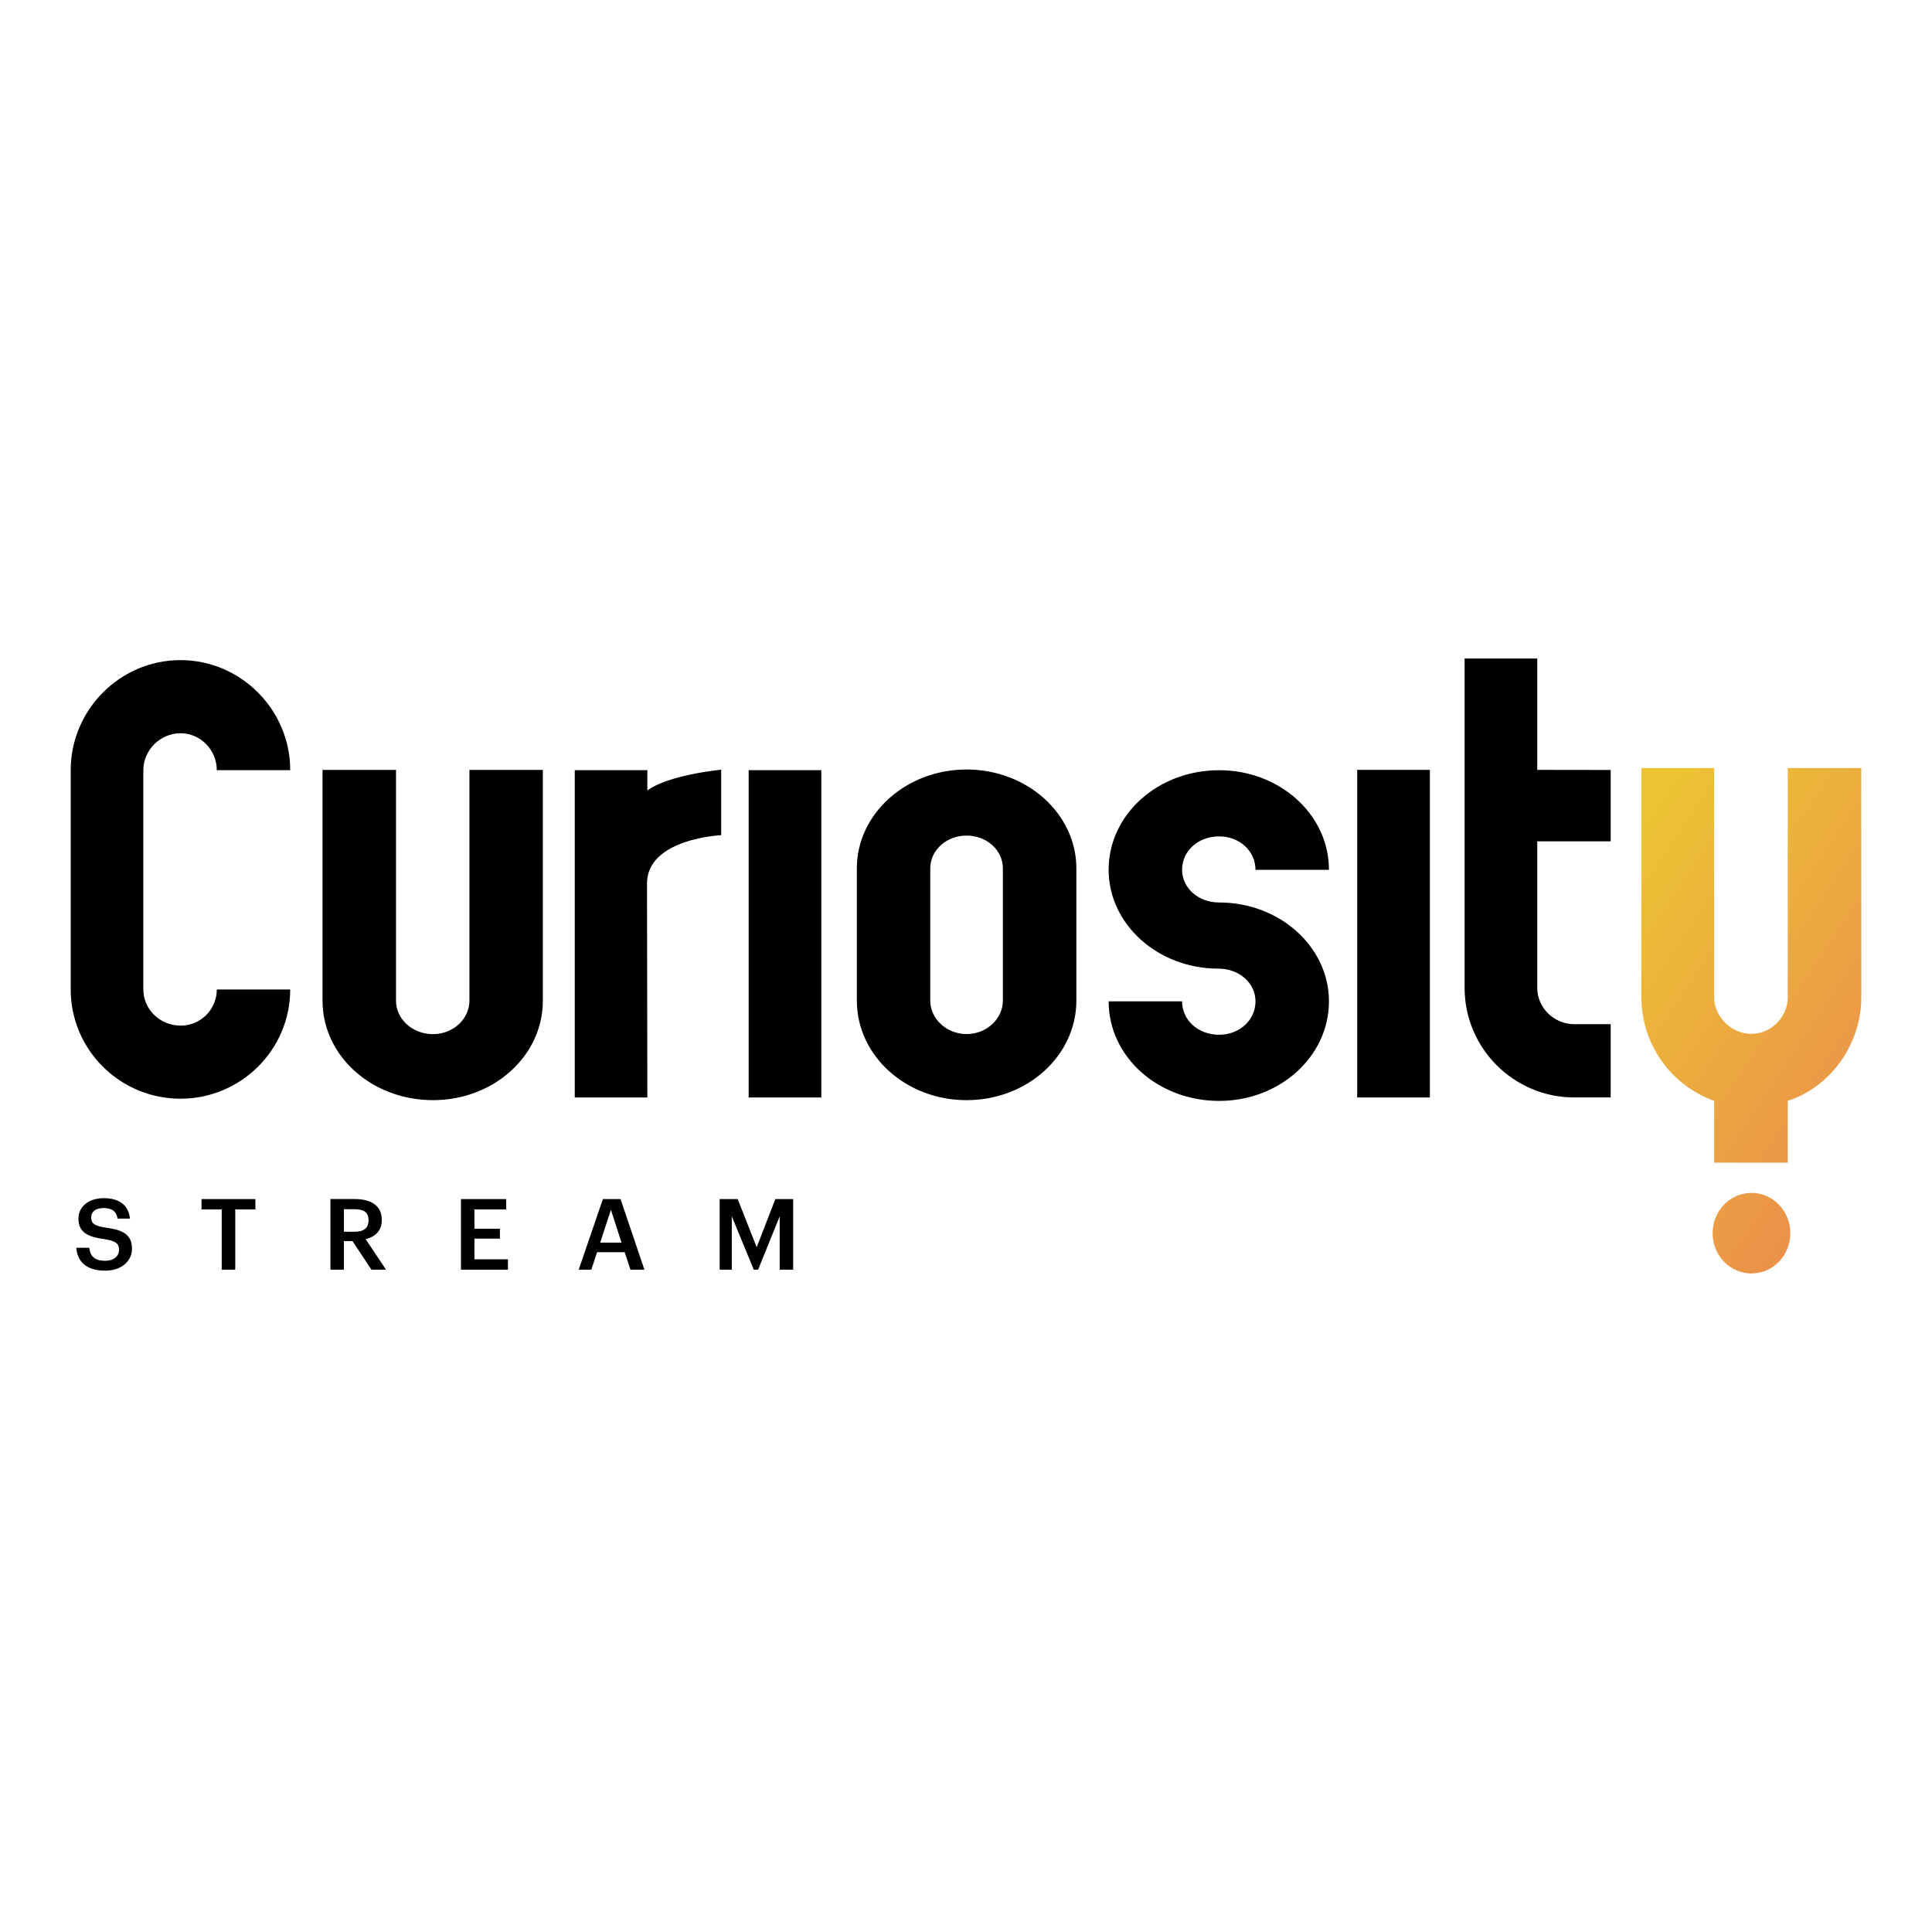 <?xml version="1.0" encoding="UTF-8"?>
<svg xmlns="http://www.w3.org/2000/svg" xmlns:xlink="http://www.w3.org/1999/xlink" width="800pt" height="800pt" viewBox="0 0 800 800" version="1.1">
<defs>
<clipPath id="clip1">
  <path d="M 679 318 L 771 318 L 771 528 L 679 528 Z M 679 318 "/>
</clipPath>
<clipPath id="clip2">
  <path d="M 740.266 318.027 L 740.266 413.125 L 740.266 413.117 C 740.266 420.855 733.57 428.098 725.199 428.098 C 716.836 428.098 709.805 420.855 709.805 413.125 L 709.805 318.027 L 679.668 318.027 L 679.668 413.125 C 679.668 414.285 679.719 415.445 679.809 416.602 C 679.902 417.758 680.035 418.91 680.215 420.055 C 680.395 421.203 680.621 422.34 680.887 423.469 C 681.152 424.598 681.465 425.719 681.816 426.824 C 682.168 427.93 682.562 429.02 682.996 430.094 C 683.434 431.172 683.91 432.227 684.426 433.266 C 684.945 434.305 685.5 435.324 686.094 436.32 C 686.688 437.316 687.32 438.289 687.992 439.238 C 688.66 440.188 689.363 441.105 690.105 442.004 C 690.844 442.895 691.617 443.762 692.422 444.598 C 693.227 445.434 694.062 446.234 694.93 447.008 C 695.801 447.777 696.695 448.516 697.617 449.219 C 698.539 449.918 699.492 450.586 700.465 451.215 C 701.438 451.848 702.438 452.438 703.457 452.992 C 704.477 453.547 705.516 454.059 706.574 454.531 C 707.637 455.008 708.711 455.441 709.805 455.832 L 709.805 481.434 L 740.266 481.434 L 740.266 455.816 C 758.887 449.828 770.723 431.383 770.723 413.125 L 770.723 318.027 Z M 709.16 510.641 C 709.16 519.855 716.367 527.316 725.258 527.316 L 725.258 527.309 C 734.137 527.309 741.344 519.855 741.344 510.633 C 741.344 501.414 734.145 493.961 725.25 493.961 C 716.367 493.961 709.16 501.414 709.16 510.641 "/>
</clipPath>
<linearGradient id="linear0" gradientUnits="userSpaceOnUse" x1="83.784" y1="14.49" x2="105.71" y2="29.257" gradientTransform="matrix(7.279,0,0,7.279,29.276,272.684)">
<stop offset="0" style="stop-color:rgb(92.499%,76.5%,20.399%);stop-opacity:1;"/>
<stop offset="0.062" style="stop-color:rgb(92.499%,76.5%,20.399%);stop-opacity:1;"/>
<stop offset="0.078" style="stop-color:rgb(92.497%,76.389%,20.447%);stop-opacity:1;"/>
<stop offset="0.086" style="stop-color:rgb(92.494%,76.178%,20.537%);stop-opacity:1;"/>
<stop offset="0.094" style="stop-color:rgb(92.493%,75.978%,20.622%);stop-opacity:1;"/>
<stop offset="0.102" style="stop-color:rgb(92.49%,75.778%,20.706%);stop-opacity:1;"/>
<stop offset="0.109" style="stop-color:rgb(92.487%,75.578%,20.792%);stop-opacity:1;"/>
<stop offset="0.117" style="stop-color:rgb(92.484%,75.38%,20.877%);stop-opacity:1;"/>
<stop offset="0.125" style="stop-color:rgb(92.48%,75.18%,20.963%);stop-opacity:1;"/>
<stop offset="0.133" style="stop-color:rgb(92.479%,74.98%,21.048%);stop-opacity:1;"/>
<stop offset="0.141" style="stop-color:rgb(92.476%,74.78%,21.133%);stop-opacity:1;"/>
<stop offset="0.148" style="stop-color:rgb(92.473%,74.58%,21.219%);stop-opacity:1;"/>
<stop offset="0.156" style="stop-color:rgb(92.47%,74.382%,21.304%);stop-opacity:1;"/>
<stop offset="0.164" style="stop-color:rgb(92.467%,74.182%,21.39%);stop-opacity:1;"/>
<stop offset="0.172" style="stop-color:rgb(92.465%,73.982%,21.474%);stop-opacity:1;"/>
<stop offset="0.18" style="stop-color:rgb(92.462%,73.782%,21.559%);stop-opacity:1;"/>
<stop offset="0.188" style="stop-color:rgb(92.459%,73.582%,21.645%);stop-opacity:1;"/>
<stop offset="0.195" style="stop-color:rgb(92.456%,73.383%,21.73%);stop-opacity:1;"/>
<stop offset="0.203" style="stop-color:rgb(92.455%,73.184%,21.815%);stop-opacity:1;"/>
<stop offset="0.211" style="stop-color:rgb(92.451%,72.984%,21.901%);stop-opacity:1;"/>
<stop offset="0.219" style="stop-color:rgb(92.448%,72.784%,21.986%);stop-opacity:1;"/>
<stop offset="0.227" style="stop-color:rgb(92.445%,72.585%,22.072%);stop-opacity:1;"/>
<stop offset="0.234" style="stop-color:rgb(92.442%,72.385%,22.157%);stop-opacity:1;"/>
<stop offset="0.242" style="stop-color:rgb(92.441%,72.186%,22.241%);stop-opacity:1;"/>
<stop offset="0.25" style="stop-color:rgb(92.438%,71.986%,22.327%);stop-opacity:1;"/>
<stop offset="0.258" style="stop-color:rgb(92.435%,71.786%,22.412%);stop-opacity:1;"/>
<stop offset="0.266" style="stop-color:rgb(92.432%,71.587%,22.498%);stop-opacity:1;"/>
<stop offset="0.273" style="stop-color:rgb(92.43%,71.387%,22.583%);stop-opacity:1;"/>
<stop offset="0.281" style="stop-color:rgb(92.427%,71.188%,22.668%);stop-opacity:1;"/>
<stop offset="0.289" style="stop-color:rgb(92.424%,70.988%,22.754%);stop-opacity:1;"/>
<stop offset="0.297" style="stop-color:rgb(92.421%,70.789%,22.839%);stop-opacity:1;"/>
<stop offset="0.305" style="stop-color:rgb(92.418%,70.589%,22.925%);stop-opacity:1;"/>
<stop offset="0.312" style="stop-color:rgb(92.416%,70.389%,23.01%);stop-opacity:1;"/>
<stop offset="0.32" style="stop-color:rgb(92.413%,70.189%,23.094%);stop-opacity:1;"/>
<stop offset="0.328" style="stop-color:rgb(92.41%,69.991%,23.18%);stop-opacity:1;"/>
<stop offset="0.336" style="stop-color:rgb(92.407%,69.791%,23.265%);stop-opacity:1;"/>
<stop offset="0.344" style="stop-color:rgb(92.404%,69.591%,23.351%);stop-opacity:1;"/>
<stop offset="0.352" style="stop-color:rgb(92.403%,69.391%,23.436%);stop-opacity:1;"/>
<stop offset="0.359" style="stop-color:rgb(92.4%,69.191%,23.521%);stop-opacity:1;"/>
<stop offset="0.367" style="stop-color:rgb(92.397%,68.993%,23.607%);stop-opacity:1;"/>
<stop offset="0.375" style="stop-color:rgb(92.393%,68.793%,23.692%);stop-opacity:1;"/>
<stop offset="0.383" style="stop-color:rgb(92.392%,68.593%,23.778%);stop-opacity:1;"/>
<stop offset="0.391" style="stop-color:rgb(92.389%,68.393%,23.862%);stop-opacity:1;"/>
<stop offset="0.392" style="stop-color:rgb(92.386%,68.193%,23.947%);stop-opacity:1;"/>
<stop offset="0.398" style="stop-color:rgb(92.384%,68.094%,23.99%);stop-opacity:1;"/>
<stop offset="0.406" style="stop-color:rgb(92.383%,67.993%,24.033%);stop-opacity:1;"/>
<stop offset="0.414" style="stop-color:rgb(92.38%,67.795%,24.118%);stop-opacity:1;"/>
<stop offset="0.422" style="stop-color:rgb(92.378%,67.595%,24.203%);stop-opacity:1;"/>
<stop offset="0.43" style="stop-color:rgb(92.375%,67.395%,24.289%);stop-opacity:1;"/>
<stop offset="0.438" style="stop-color:rgb(92.372%,67.195%,24.374%);stop-opacity:1;"/>
<stop offset="0.445" style="stop-color:rgb(92.369%,66.995%,24.46%);stop-opacity:1;"/>
<stop offset="0.453" style="stop-color:rgb(92.366%,66.797%,24.545%);stop-opacity:1;"/>
<stop offset="0.461" style="stop-color:rgb(92.365%,66.597%,24.631%);stop-opacity:1;"/>
<stop offset="0.469" style="stop-color:rgb(92.361%,66.397%,24.715%);stop-opacity:1;"/>
<stop offset="0.477" style="stop-color:rgb(92.358%,66.197%,24.8%);stop-opacity:1;"/>
<stop offset="0.484" style="stop-color:rgb(92.355%,65.997%,24.886%);stop-opacity:1;"/>
<stop offset="0.492" style="stop-color:rgb(92.354%,65.797%,24.971%);stop-opacity:1;"/>
<stop offset="0.5" style="stop-color:rgb(92.351%,65.599%,25.056%);stop-opacity:1;"/>
<stop offset="0.508" style="stop-color:rgb(92.348%,65.399%,25.142%);stop-opacity:1;"/>
<stop offset="0.516" style="stop-color:rgb(92.345%,65.199%,25.227%);stop-opacity:1;"/>
<stop offset="0.523" style="stop-color:rgb(92.342%,64.999%,25.313%);stop-opacity:1;"/>
<stop offset="0.531" style="stop-color:rgb(92.34%,64.799%,25.398%);stop-opacity:1;"/>
<stop offset="0.539" style="stop-color:rgb(92.337%,64.601%,25.482%);stop-opacity:1;"/>
<stop offset="0.547" style="stop-color:rgb(92.334%,64.401%,25.568%);stop-opacity:1;"/>
<stop offset="0.555" style="stop-color:rgb(92.331%,64.201%,25.653%);stop-opacity:1;"/>
<stop offset="0.562" style="stop-color:rgb(92.329%,64.001%,25.739%);stop-opacity:1;"/>
<stop offset="0.57" style="stop-color:rgb(92.326%,63.802%,25.824%);stop-opacity:1;"/>
<stop offset="0.578" style="stop-color:rgb(92.323%,63.602%,25.909%);stop-opacity:1;"/>
<stop offset="0.586" style="stop-color:rgb(92.32%,63.403%,25.995%);stop-opacity:1;"/>
<stop offset="0.594" style="stop-color:rgb(92.317%,63.203%,26.08%);stop-opacity:1;"/>
<stop offset="0.602" style="stop-color:rgb(92.316%,63.004%,26.166%);stop-opacity:1;"/>
<stop offset="0.608" style="stop-color:rgb(92.313%,62.804%,26.251%);stop-opacity:1;"/>
<stop offset="0.609" style="stop-color:rgb(92.311%,62.704%,26.294%);stop-opacity:1;"/>
<stop offset="0.617" style="stop-color:rgb(92.31%,62.604%,26.335%);stop-opacity:1;"/>
<stop offset="0.625" style="stop-color:rgb(92.307%,62.405%,26.421%);stop-opacity:1;"/>
<stop offset="0.633" style="stop-color:rgb(92.303%,62.206%,26.506%);stop-opacity:1;"/>
<stop offset="0.641" style="stop-color:rgb(92.302%,62.006%,26.591%);stop-opacity:1;"/>
<stop offset="0.648" style="stop-color:rgb(92.299%,61.806%,26.677%);stop-opacity:1;"/>
<stop offset="0.656" style="stop-color:rgb(92.296%,61.606%,26.762%);stop-opacity:1;"/>
<stop offset="0.664" style="stop-color:rgb(92.293%,61.406%,26.848%);stop-opacity:1;"/>
<stop offset="0.672" style="stop-color:rgb(92.291%,61.208%,26.933%);stop-opacity:1;"/>
<stop offset="0.68" style="stop-color:rgb(92.288%,61.008%,27.019%);stop-opacity:1;"/>
<stop offset="0.688" style="stop-color:rgb(92.285%,60.808%,27.103%);stop-opacity:1;"/>
<stop offset="0.695" style="stop-color:rgb(92.282%,60.608%,27.188%);stop-opacity:1;"/>
<stop offset="0.703" style="stop-color:rgb(92.279%,60.408%,27.274%);stop-opacity:1;"/>
<stop offset="0.711" style="stop-color:rgb(92.278%,60.21%,27.359%);stop-opacity:1;"/>
<stop offset="0.719" style="stop-color:rgb(92.274%,60.01%,27.444%);stop-opacity:1;"/>
<stop offset="0.727" style="stop-color:rgb(92.271%,59.81%,27.53%);stop-opacity:1;"/>
<stop offset="0.734" style="stop-color:rgb(92.268%,59.61%,27.615%);stop-opacity:1;"/>
<stop offset="0.742" style="stop-color:rgb(92.265%,59.41%,27.701%);stop-opacity:1;"/>
<stop offset="0.75" style="stop-color:rgb(92.264%,59.21%,27.786%);stop-opacity:1;"/>
<stop offset="0.758" style="stop-color:rgb(92.261%,59.012%,27.872%);stop-opacity:1;"/>
<stop offset="0.766" style="stop-color:rgb(92.258%,58.812%,27.956%);stop-opacity:1;"/>
<stop offset="0.773" style="stop-color:rgb(92.255%,58.612%,28.041%);stop-opacity:1;"/>
<stop offset="0.781" style="stop-color:rgb(92.253%,58.412%,28.127%);stop-opacity:1;"/>
<stop offset="0.789" style="stop-color:rgb(92.25%,58.212%,28.212%);stop-opacity:1;"/>
<stop offset="0.797" style="stop-color:rgb(92.247%,58.014%,28.297%);stop-opacity:1;"/>
<stop offset="0.805" style="stop-color:rgb(92.244%,57.814%,28.383%);stop-opacity:1;"/>
<stop offset="0.812" style="stop-color:rgb(92.241%,57.614%,28.468%);stop-opacity:1;"/>
<stop offset="0.82" style="stop-color:rgb(92.239%,57.414%,28.554%);stop-opacity:1;"/>
<stop offset="0.828" style="stop-color:rgb(92.236%,57.214%,28.639%);stop-opacity:1;"/>
<stop offset="0.836" style="stop-color:rgb(92.233%,57.016%,28.723%);stop-opacity:1;"/>
<stop offset="0.844" style="stop-color:rgb(92.23%,56.816%,28.809%);stop-opacity:1;"/>
<stop offset="0.852" style="stop-color:rgb(92.229%,56.616%,28.894%);stop-opacity:1;"/>
<stop offset="0.859" style="stop-color:rgb(92.226%,56.416%,28.979%);stop-opacity:1;"/>
<stop offset="0.867" style="stop-color:rgb(92.223%,56.216%,29.065%);stop-opacity:1;"/>
<stop offset="0.875" style="stop-color:rgb(92.22%,56.017%,29.15%);stop-opacity:1;"/>
<stop offset="0.883" style="stop-color:rgb(92.216%,55.818%,29.236%);stop-opacity:1;"/>
<stop offset="0.891" style="stop-color:rgb(92.215%,55.618%,29.321%);stop-opacity:1;"/>
<stop offset="0.898" style="stop-color:rgb(92.212%,55.418%,29.407%);stop-opacity:1;"/>
<stop offset="0.906" style="stop-color:rgb(92.209%,55.219%,29.492%);stop-opacity:1;"/>
<stop offset="0.914" style="stop-color:rgb(92.206%,55.019%,29.576%);stop-opacity:1;"/>
<stop offset="0.922" style="stop-color:rgb(92.203%,54.82%,29.662%);stop-opacity:1;"/>
<stop offset="0.938" style="stop-color:rgb(92.201%,54.61%,29.752%);stop-opacity:1;"/>
<stop offset="1" style="stop-color:rgb(92.2%,54.5%,29.799%);stop-opacity:1;"/>
</linearGradient>
</defs>
<g id="surface1">
<g clip-path="url(#clip1)" clip-rule="nonzero">
<g clip-path="url(#clip2)" clip-rule="nonzero">
<path style=" stroke:none;fill-rule:nonzero;fill:url(#linear0);" d="M 679.668 318.027 L 679.668 527.316 L 770.723 527.316 L 770.723 318.027 Z M 679.668 318.027 "/>
</g>
</g>
<path style=" stroke:none;fill-rule:evenodd;fill:rgb(0%,0%,0%);fill-opacity:1;" d="M 74.734 454.953 C 49.66 454.953 29.277 434.664 29.277 409.727 L 29.277 318.906 C 29.277 293.977 49.664 273.34 74.734 273.34 C 99.793 273.34 120.172 293.977 120.172 318.906 L 89.766 318.906 C 89.766 310.586 83.086 303.621 74.727 303.621 C 66.371 303.621 59.355 310.586 59.355 318.906 L 59.355 409.727 C 59.355 418.039 66.371 424.676 74.727 424.676 C 75.219 424.68 75.711 424.66 76.199 424.617 C 76.691 424.57 77.176 424.504 77.66 424.41 C 78.141 424.316 78.621 424.199 79.09 424.059 C 79.562 423.922 80.027 423.758 80.48 423.57 C 80.938 423.387 81.383 423.18 81.816 422.949 C 82.25 422.719 82.672 422.469 83.086 422.195 C 83.496 421.926 83.891 421.633 84.27 421.324 C 84.652 421.012 85.016 420.684 85.367 420.34 C 85.715 419.992 86.047 419.629 86.359 419.25 C 86.672 418.867 86.965 418.473 87.238 418.066 C 87.512 417.656 87.766 417.238 87.996 416.805 C 88.23 416.371 88.441 415.926 88.629 415.473 C 88.816 415.016 88.984 414.555 89.125 414.086 C 89.27 413.613 89.387 413.137 89.484 412.656 C 89.578 412.172 89.652 411.688 89.699 411.195 C 89.746 410.707 89.77 410.219 89.766 409.727 L 120.168 409.727 C 120.168 434.664 99.785 454.953 74.727 454.953 Z M 179.34 455.551 C 153.941 455.551 133.551 437.227 133.551 414.367 L 133.551 318.805 L 163.98 318.805 L 163.98 414.367 C 163.98 421.891 170.648 428.215 179.34 428.215 C 187.688 428.215 194.379 421.891 194.379 414.367 L 194.379 318.805 L 224.785 318.805 L 224.785 414.367 C 224.785 437.227 204.402 455.551 179.34 455.551 M 310.004 454.441 L 340.09 454.441 L 340.09 318.914 L 310.004 318.914 L 310.004 454.449 Z M 268.055 327.324 L 268.055 318.906 L 237.992 318.906 L 237.992 454.449 L 268.055 454.449 L 267.91 365.891 C 267.855 347.238 298.629 345.828 298.629 345.828 L 298.629 318.711 C 298.629 318.711 276.855 320.793 268.055 327.324 M 400.242 346 C 391.898 346 385.203 352.043 385.203 359.555 L 385.203 414.305 C 385.203 421.84 391.898 428.18 400.242 428.18 C 408.605 428.18 415.266 421.84 415.266 414.305 L 415.266 359.562 C 415.266 352.043 408.605 346 400.242 346 M 400.242 455.551 C 375.184 455.551 354.801 437.207 354.801 414.305 L 354.801 359.562 C 354.801 336.988 375.184 318.633 400.242 318.633 C 425.309 318.633 445.699 336.988 445.699 359.555 L 445.699 414.305 C 445.699 437.207 425.309 455.551 400.242 455.551 M 504.84 373.699 C 529.91 373.699 550.289 392.059 550.289 414.633 C 550.289 437.488 529.91 455.863 504.84 455.863 C 479.434 455.863 459.059 437.488 459.059 414.633 L 489.477 414.633 C 489.477 422.465 496.16 428.465 504.84 428.465 C 513.211 428.465 519.871 422.465 519.871 414.633 C 519.871 407.113 513.203 401.094 504.508 401.094 C 479.438 401.094 459.059 382.719 459.059 360.16 C 459.059 337.289 479.438 318.93 504.84 318.93 C 529.91 318.93 550.289 337.289 550.289 360.16 L 519.871 360.16 C 519.871 352.336 513.203 346.328 504.84 346.328 C 496.16 346.328 489.477 352.336 489.477 360.16 C 489.477 367.68 496.16 373.699 504.84 373.699 M 561.988 454.441 L 592.082 454.441 L 592.082 318.785 L 561.988 318.785 L 561.988 454.449 Z M 651.895 424.094 L 666.949 424.094 L 666.949 454.43 L 651.902 454.43 C 626.832 454.43 606.465 434.082 606.465 409.062 L 606.465 272.684 L 636.543 272.684 L 636.543 318.785 L 666.949 318.828 L 666.949 348.375 L 636.543 348.375 L 636.543 409.062 C 636.543 417.41 643.57 424.09 651.902 424.09 Z M 31.598 516.668 L 36.965 516.668 C 37.34 519.605 38.559 522.059 43.633 522.059 C 46.945 522.059 49.285 520.262 49.285 517.562 C 49.285 514.867 47.902 513.844 43.043 513.062 C 35.871 512.125 32.477 510 32.477 504.516 C 32.477 499.727 36.672 496.133 42.918 496.133 C 49.375 496.133 53.227 498.992 53.812 504.598 L 48.703 504.598 C 48.16 501.531 46.352 500.223 42.918 500.223 C 39.516 500.223 37.758 501.816 37.758 504.066 C 37.758 506.438 38.77 507.625 43.965 508.359 C 51.004 509.309 54.652 511.266 54.652 517.117 C 54.652 522.184 50.246 526.152 43.633 526.152 C 35.457 526.152 32.012 522.184 31.598 516.668 M 91.805 500.797 L 83.449 500.797 L 83.449 496.504 L 105.754 496.504 L 105.754 500.797 L 97.418 500.797 L 97.418 525.742 L 91.805 525.742 L 91.805 500.789 Z M 146.887 510.035 C 150.625 510.035 152.594 508.484 152.594 505.375 L 152.594 505.211 C 152.594 501.859 150.457 500.711 146.887 500.711 L 142.406 500.711 L 142.406 510.035 Z M 136.828 496.496 L 146.887 496.496 C 153.469 496.496 158.086 499.117 158.086 505.086 L 158.086 505.254 C 158.086 509.84 155.152 512.168 151.418 513.105 L 159.848 525.742 L 153.805 525.742 L 145.973 513.922 L 142.406 513.922 L 142.406 525.742 L 136.828 525.742 Z M 190.871 496.504 L 209.609 496.504 L 209.609 500.797 L 196.445 500.797 L 196.445 508.805 L 207.008 508.805 L 207.008 512.902 L 196.445 512.902 L 196.445 521.449 L 210.32 521.449 L 210.32 525.742 L 190.871 525.742 Z M 248.516 514.535 L 257.359 514.535 L 252.965 500.957 L 248.523 514.535 Z M 249.652 496.504 L 256.945 496.504 L 266.84 525.742 L 261.051 525.742 L 258.664 518.508 L 247.219 518.508 L 244.871 525.742 L 239.629 525.742 Z M 297.996 496.504 L 305.457 496.504 L 313.332 516.465 L 321.047 496.504 L 328.43 496.504 L 328.43 525.742 L 322.852 525.742 L 322.852 503.656 L 313.922 525.742 L 312.117 525.742 L 303.016 503.656 L 303.016 525.742 L 297.996 525.742 Z M 297.996 496.504 "/>
</g>
</svg>
